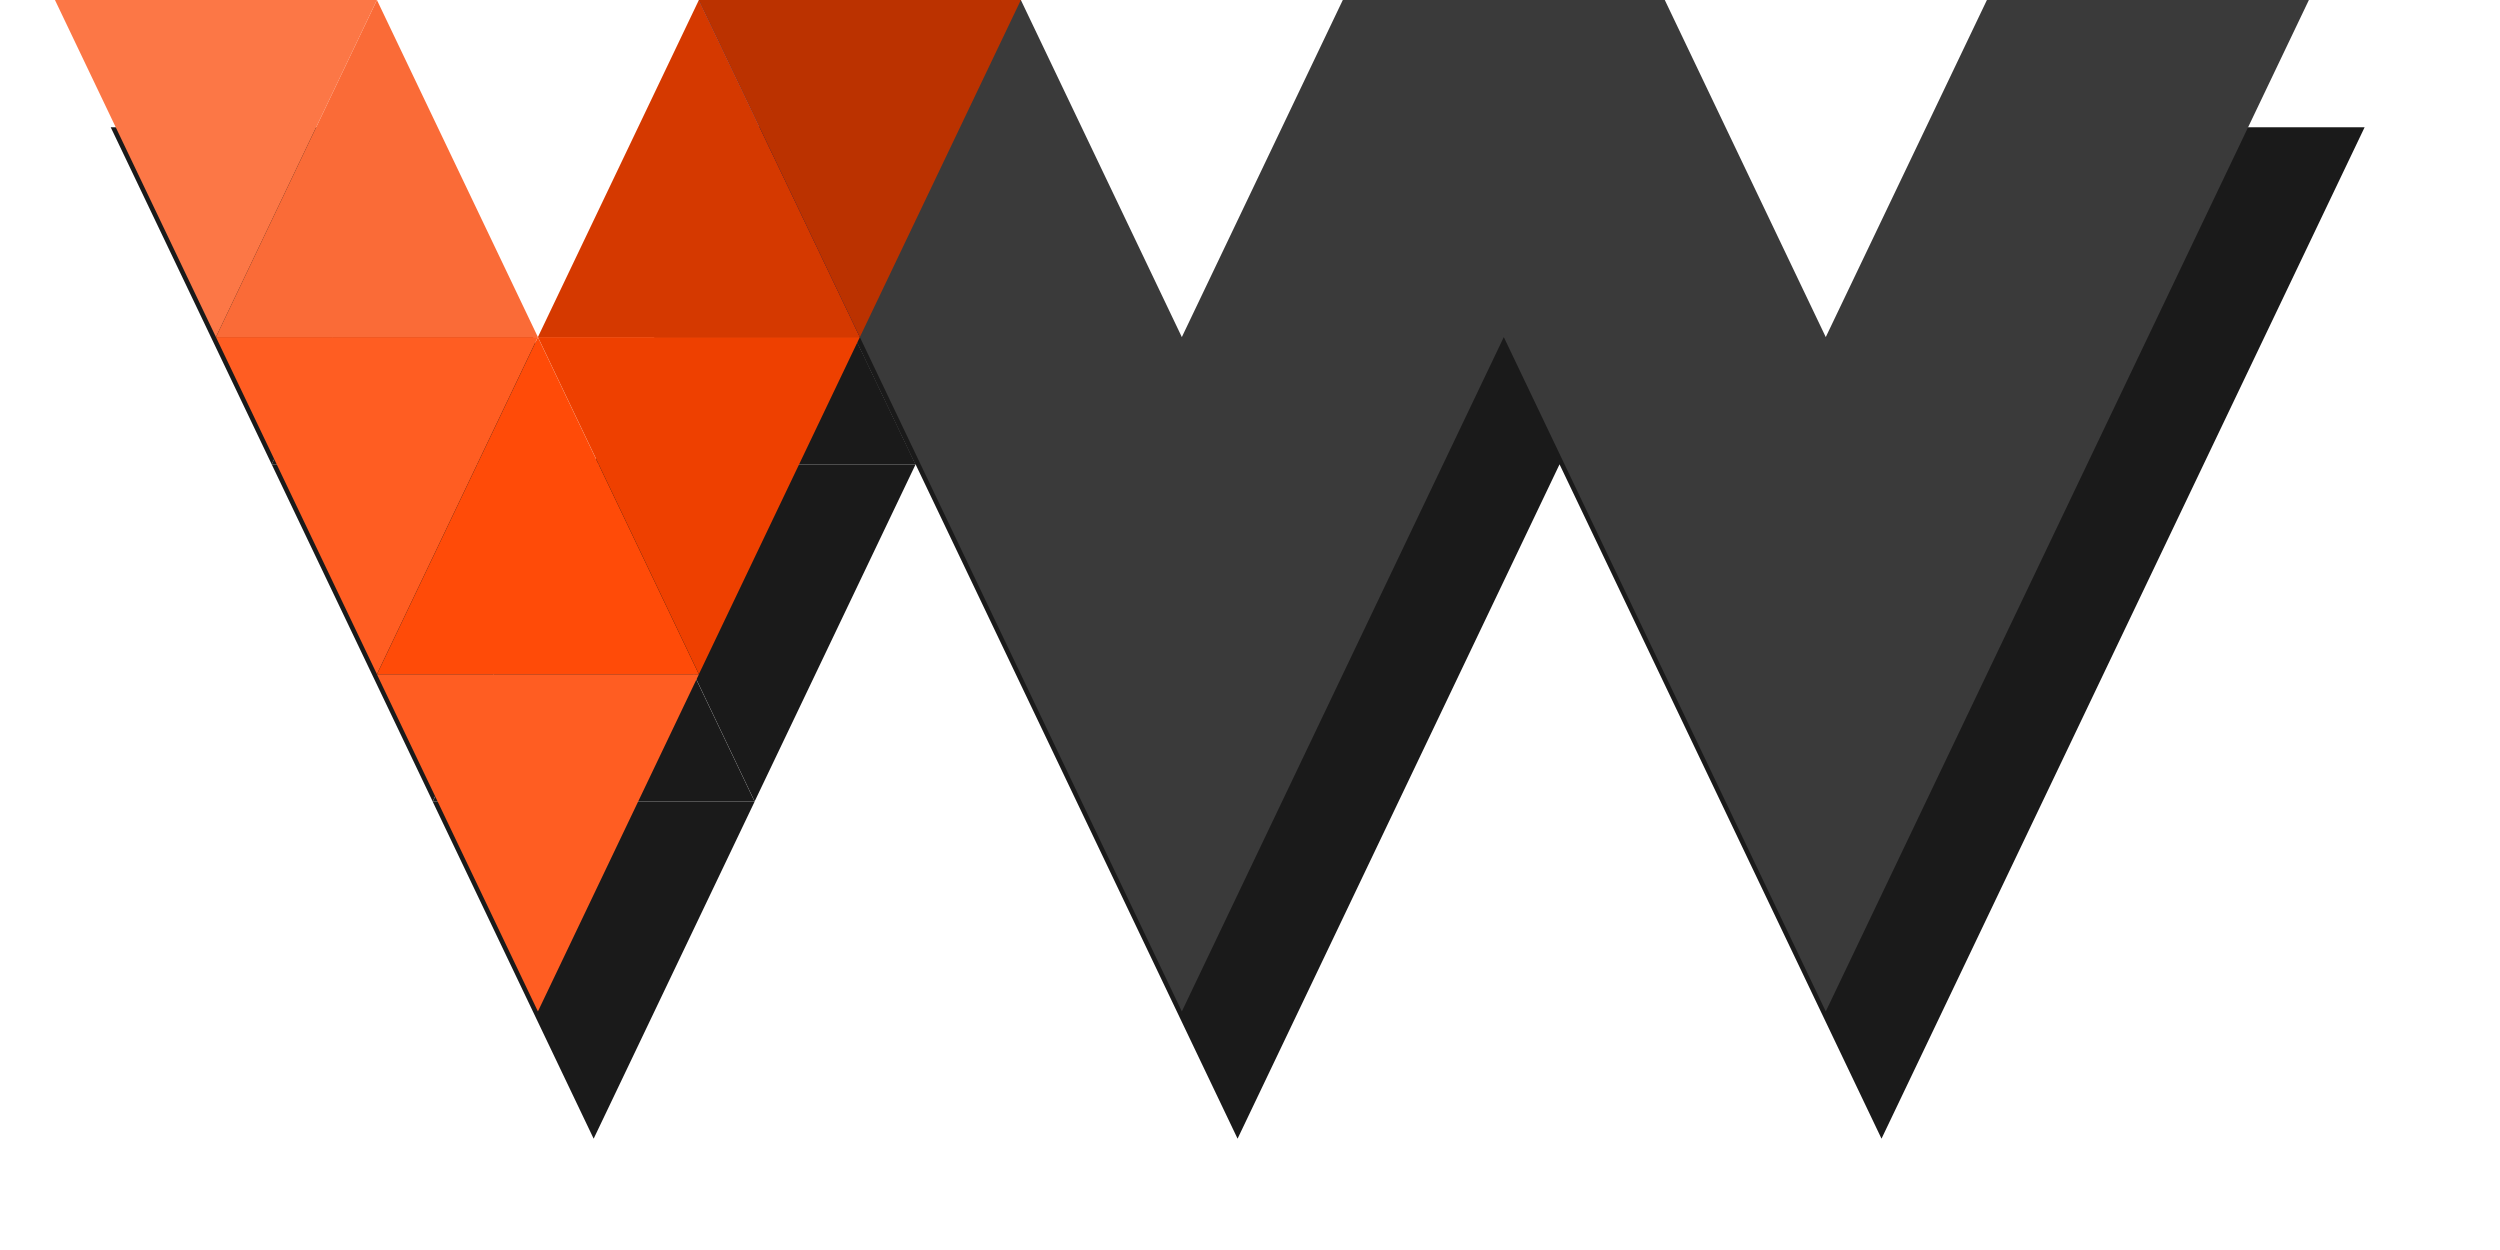 <?xml version="1.0" encoding="UTF-8" standalone="no"?>
<svg
   xmlns:dc="http://purl.org/dc/elements/1.1/"
   xmlns:cc="http://creativecommons.org/ns#"
   xmlns:rdf="http://www.w3.org/1999/02/22-rdf-syntax-ns#"
   xmlns:svg="http://www.w3.org/2000/svg"
   xmlns="http://www.w3.org/2000/svg"
   xmlns:sodipodi="http://sodipodi.sourceforge.net/DTD/sodipodi-0.dtd"
   xmlns:inkscape="http://www.inkscape.org/namespaces/inkscape"
   width="30"
   height="15"
   viewBox="0 0 7.937 3.969"
   version="1.1"
   id="svg2623"
   inkscape:version="1.0.1 (3bc2e813f5, 2020-09-07)"
   sodipodi:docname="logo.svg">
  <defs
     id="defs2617">
    <filter
       inkscape:collect="always"
       style="color-interpolation-filters:sRGB"
       id="filter3648"
       x="-0.049"
       width="1.098"
       y="-0.109"
       height="1.218">
      <feGaussianBlur
         inkscape:collect="always"
         stdDeviation="0.265"
         id="feGaussianBlur3650" />
    </filter>
  </defs>
  <sodipodi:namedview
     id="base"
     pagecolor="#ffffff"
     bordercolor="#666666"
     borderopacity="1.0"
     inkscape:pageopacity="0.0"
     inkscape:pageshadow="2"
     inkscape:zoom="7.9195959"
     inkscape:cx="16.890888"
     inkscape:cy="21.138883"
     inkscape:document-units="px"
     inkscape:current-layer="layer1"
     inkscape:document-rotation="0"
     showgrid="false"
     units="px"
     width="50px"
     showguides="false"
     inkscape:window-width="1366"
     inkscape:window-height="714"
     inkscape:window-x="0"
     inkscape:window-y="0"
     inkscape:window-maximized="1" />
  <g
     inkscape:label="Katman 1"
     inkscape:groupmode="layer"
     id="layer1">
    <g
       id="g3242"
       transform="matrix(0.552,0,0,0.552,0.351,0.404)"
       style="fill:#1a1a1a;filter:url(#filter3648)">
      <path
         d="M 1.852,5.9097325e-7 H 0 L 0.926,1.939 Z"
         style="fill:#1a1a1a;fill-rule:evenodd;stroke-width:0.035"
         id="path3222" />
      <path
         d="M 2.778,1.939 H 0.926 L 1.852,5.9097325e-7 Z"
         style="fill:#1a1a1a;fill-rule:evenodd;stroke-width:0.035"
         id="path3224" />
      <path
         d="M 2.778,1.939 H 0.926 l 0.926,1.939 z"
         style="fill:#1a1a1a;fill-rule:evenodd;stroke-width:0.035"
         id="path3226" />
      <path
         d="M 3.704,3.879 H 1.852 l 0.926,-1.939 z"
         style="fill:#1a1a1a;fill-rule:evenodd;stroke-width:0.035"
         id="path3228" />
      <path
         d="M 3.704,3.879 H 1.852 l 0.926,1.939 z"
         style="fill:#1a1a1a;fill-rule:evenodd;stroke-width:0.035"
         id="path3230" />
      <path
         d="m 4.63,1.939 h -1.852 l 0.926,1.939 z"
         style="fill:#1a1a1a;fill-rule:evenodd;stroke-width:0.035"
         id="path3232" />
      <path
         d="M 4.63,1.939 H 2.778 L 3.704,5.9097325e-7 Z"
         style="fill:#1a1a1a;fill-rule:evenodd;stroke-width:0.035"
         id="path3234" />
      <path
         d="M 5.556,5.9097325e-7 H 3.704 L 4.63,1.939 Z"
         style="fill:#1a1a1a;fill-rule:evenodd;stroke-width:0.035"
         id="path3236" />
      <path
         d="M 5.556,5.9097325e-7 H 3.704 L 6.482,5.818 8.334,1.939 10.186,5.818 12.965,0 H 11.113 L 10.186,1.939 9.26,0 H 7.408 L 6.482,1.939 Z"
         style="fill:#1a1a1a;fill-rule:evenodd;stroke-width:0.035"
         id="path3238" />
      <path
         d="M 5.556,5.9097325e-7 H 3.704 L 4.63,1.939 Z"
         style="fill:#1a1a1a;fill-rule:evenodd;stroke-width:0.035"
         id="path3240" />
    </g>
    <g
       id="g3220"
       transform="matrix(0.552,0,0,0.552,0.174,0)">
      <path
         d="M 1.852,5.9097325e-7 H 0 L 0.926,1.939 Z"
         style="fill:#fc7746;fill-rule:evenodd;stroke-width:0.035"
         id="path2710" />
      <path
         d="M 2.778,1.939 H 0.926 L 1.852,5.9097325e-7 Z"
         style="fill:#fa6b37;fill-rule:evenodd;stroke-width:0.035"
         id="path2712" />
      <path
         d="M 2.778,1.939 H 0.926 l 0.926,1.939 z"
         style="fill:#ff5d22;fill-rule:evenodd;stroke-width:0.035"
         id="path2714" />
      <path
         d="M 3.704,3.879 H 1.852 l 0.926,-1.939 z"
         style="fill:#ff4b08;fill-rule:evenodd;stroke-width:0.035"
         id="path2716" />
      <path
         d="M 3.704,3.879 H 1.852 l 0.926,1.939 z"
         style="fill:#ff5d22;fill-rule:evenodd;stroke-width:0.035"
         id="path2718" />
      <path
         d="m 4.63,1.939 h -1.852 l 0.926,1.939 z"
         style="fill:#ee4000;fill-rule:evenodd;stroke-width:0.035"
         id="path2720" />
      <path
         d="M 4.63,1.939 H 2.778 L 3.704,5.9097325e-7 Z"
         style="fill:#d53900;fill-rule:evenodd;stroke-width:0.035"
         id="path2722" />
      <path
         d="M 5.556,5.9097325e-7 H 3.704 L 4.63,1.939 Z"
         style="fill:#e30016;fill-rule:evenodd;stroke-width:0.035"
         id="path2724" />
      <path
         d="M 5.556,5.9097325e-7 H 3.704 L 6.482,5.818 8.334,1.939 10.186,5.818 12.965,0 H 11.113 L 10.186,1.939 9.26,0 H 7.408 L 6.482,1.939 Z"
         style="fill:#3a3a3a;fill-rule:evenodd;stroke-width:0.035"
         id="path2726" />
      <path
         d="M 5.556,5.9097325e-7 H 3.704 L 4.63,1.939 Z"
         style="fill:#bb3200;fill-rule:evenodd;stroke-width:0.035"
         id="path2728" />
    </g>
  </g>
</svg>

